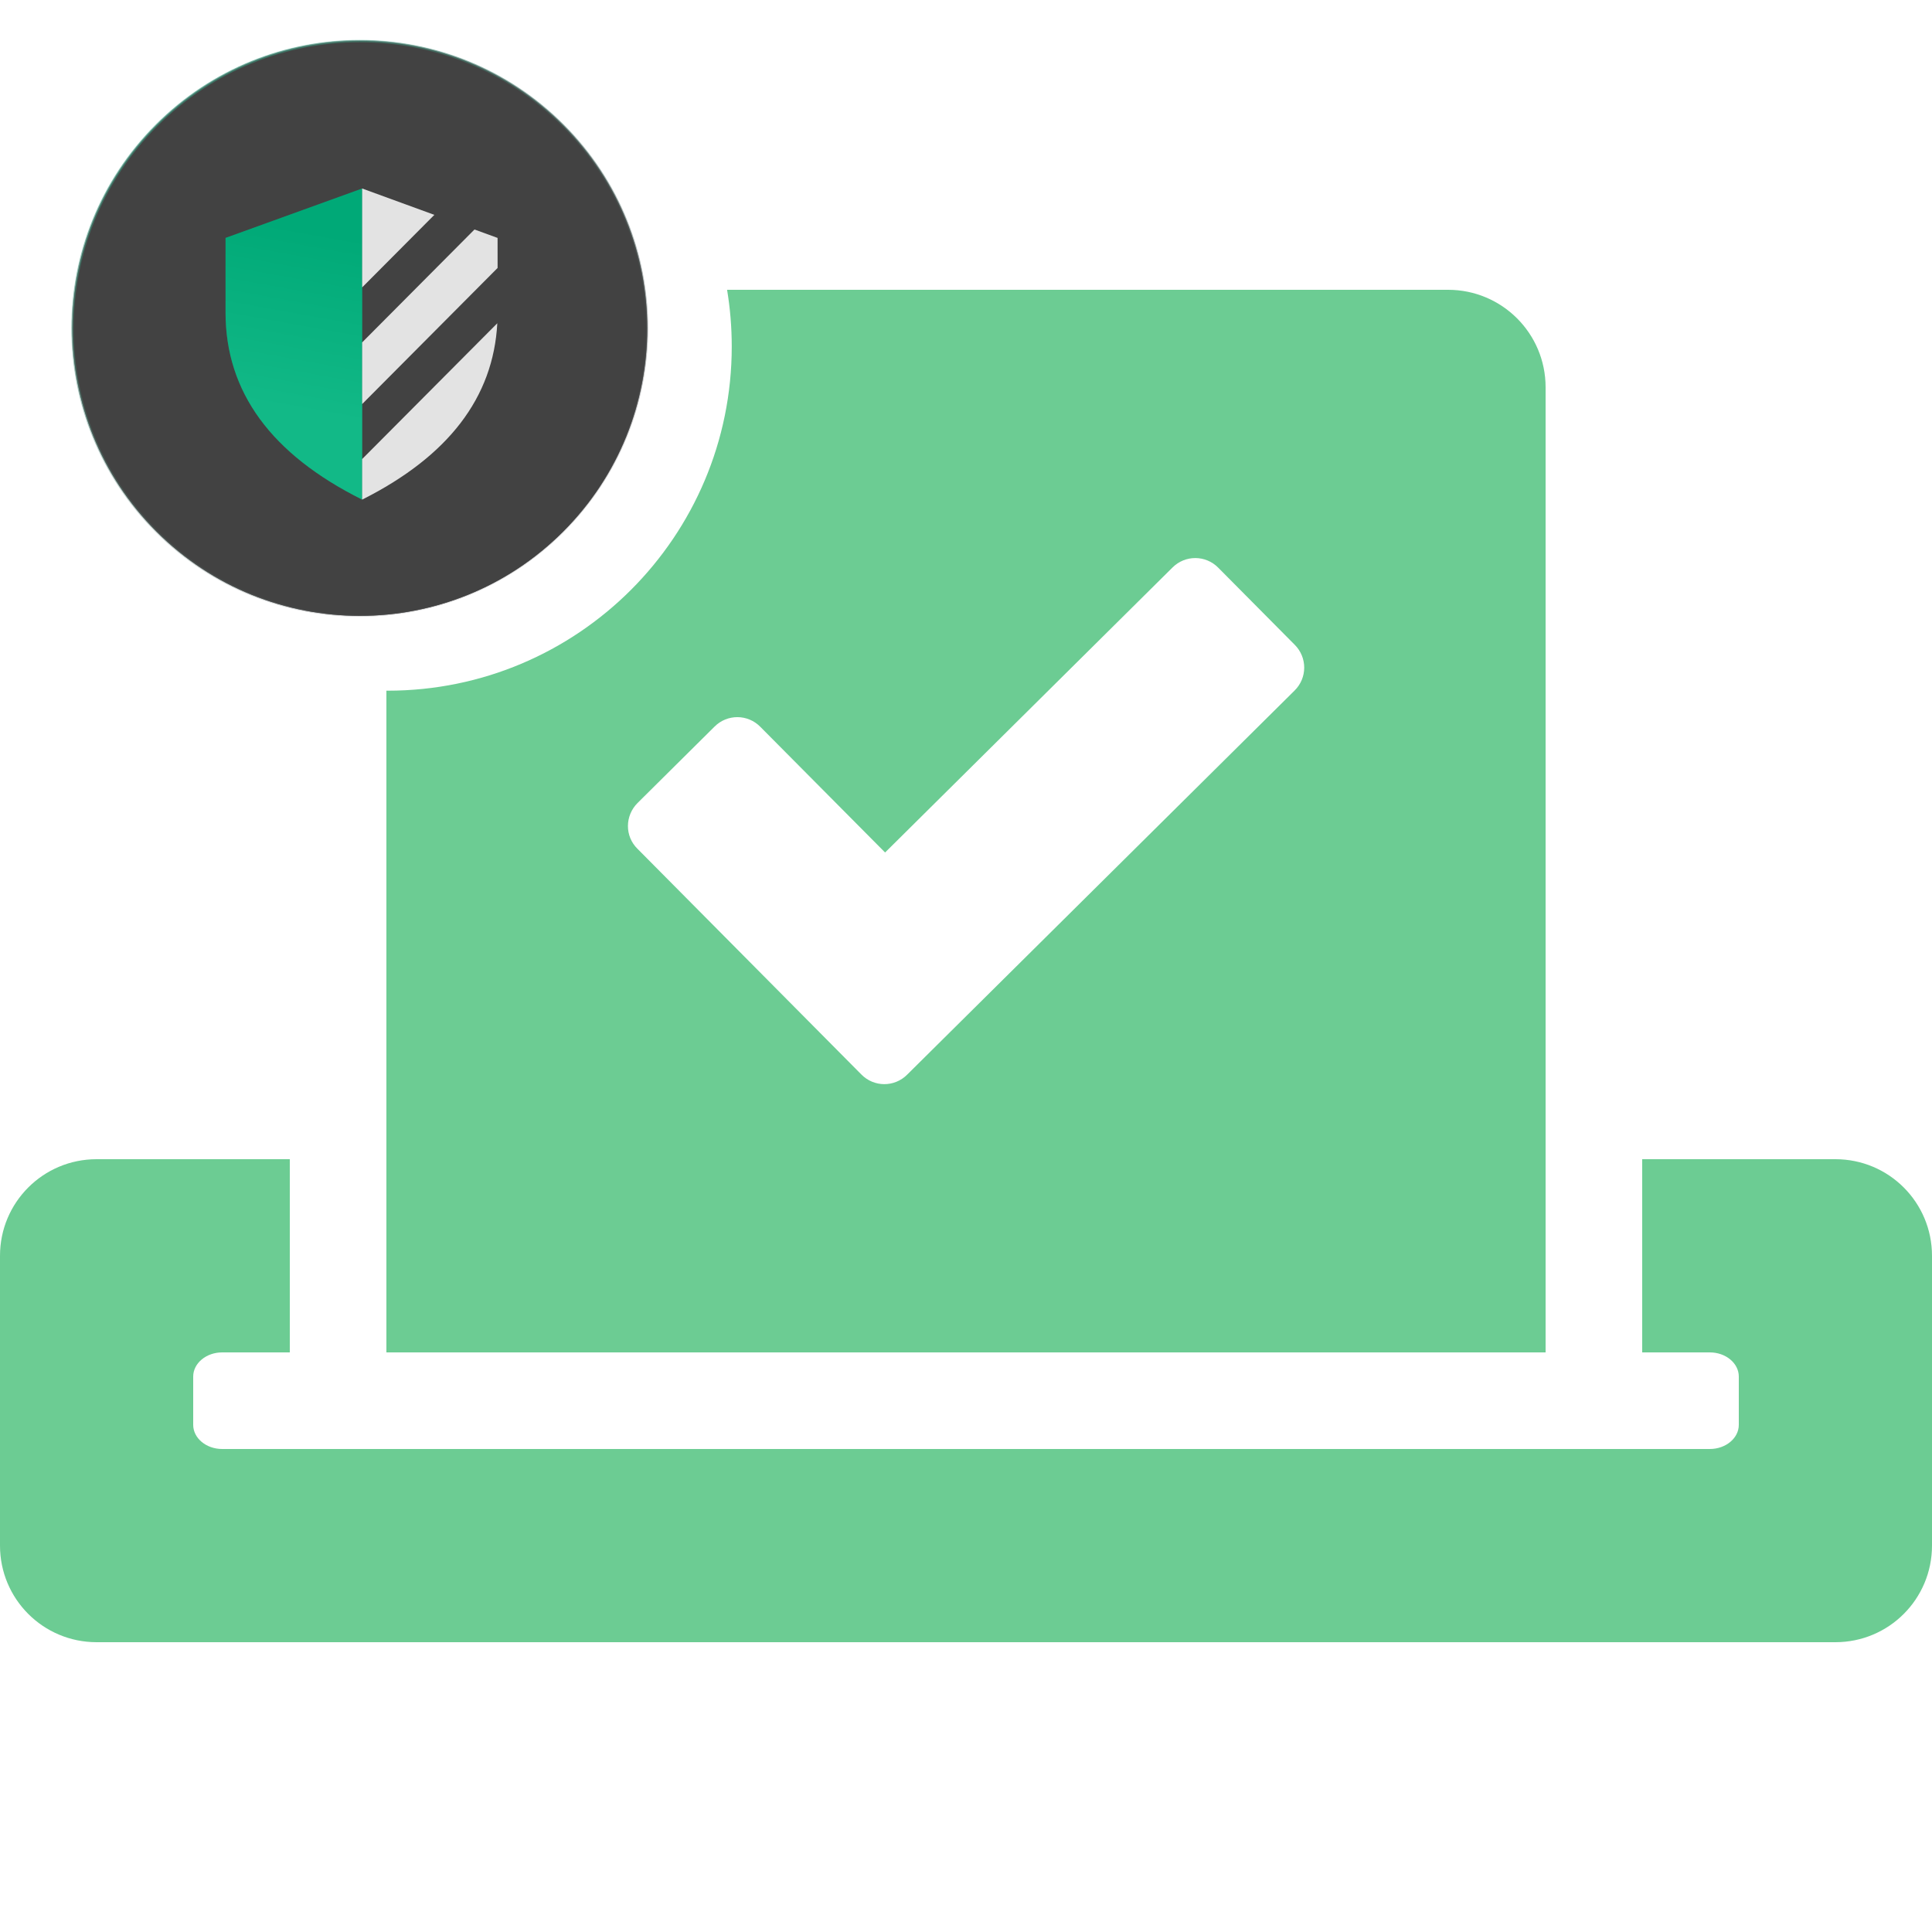 <svg width="800" height="800" viewBox="0 0 800 800" fill="none" xmlns="http://www.w3.org/2000/svg">
<path fill-rule="evenodd" clip-rule="evenodd" d="M160.5 286C239.201 286 303 222.201 303 143.5C303 135.495 302.34 127.645 301.071 120H599.625C621.875 120 640 138 640 160.375V560H160V285.999C160.167 286 160.333 286 160.5 286ZM680 480H760C782.125 480 800 497.875 800 520V640C800 662.125 782.125 680 760 680H40C17.875 680 0 662.125 0 640V520C0 497.875 17.875 480 40 480H120V560H92C85.375 560 80 564.5 80 570V590C80 595.5 85.375 600 92 600H708C714.625 600 720 595.5 720 590V570C720 564.5 714.625 560 708 560H680V480ZM295.875 300.875L264 332.5C258.75 337.75 258.625 346.25 264 351.5L356.625 444.875C361.875 450.25 370.375 450.25 375.625 445L536 286C541.375 280.75 541.375 272.25 536.125 267L504.5 235.125C499.25 229.75 490.75 229.75 485.5 235L366.5 353L314.875 301C309.625 295.625 301.125 295.625 295.875 300.875Z" fill="#6CCC93"/>
<g filter="url(#filter0_i_7746_307)">
<path d="M233.144 219.145C279.619 172.671 279.619 97.326 233.144 50.854C186.675 4.382 111.327 4.382 64.853 50.854C18.382 97.326 18.382 172.671 64.853 219.145C111.327 265.614 186.675 265.614 233.144 219.145Z" fill="#424242" stroke="url(#paint0_linear_7746_307)" stroke-opacity="0.7" stroke-width="0.7" stroke-miterlimit="10"/>
<path d="M233.144 219.145C279.619 172.671 279.619 97.326 233.144 50.854C186.675 4.382 111.327 4.382 64.853 50.854C18.382 97.326 18.382 172.671 64.853 219.145C111.327 265.614 186.675 265.614 233.144 219.145Z" fill="#424242" stroke="url(#paint1_linear_7746_307)" stroke-opacity="0.7" stroke-miterlimit="10"/>
<path d="M216.329 202.344C253.504 165.164 253.504 104.887 216.329 67.709C179.154 30.532 118.874 30.532 81.696 67.709C44.518 104.887 44.518 165.164 81.696 202.344C118.874 239.519 179.154 239.519 216.329 202.344Z" fill="#424242"/>
</g>
<path fill-rule="evenodd" clip-rule="evenodd" d="M149.977 206.88C112.302 188.109 93.44 162.315 93.392 129.498C93.38 123.198 93.38 112.871 93.392 98.516L149.977 78.057V206.88Z" fill="#00D395"/>
<path fill-rule="evenodd" clip-rule="evenodd" d="M149.977 206.88C112.302 188.109 93.44 162.315 93.392 129.498C93.38 123.198 93.38 112.871 93.392 98.516L149.977 78.057V206.88Z" fill="url(#paint2_linear_7746_307)" fill-opacity="0.2"/>
<path fill-rule="evenodd" clip-rule="evenodd" d="M149.961 167.316V141.776L196.476 95.029L206.038 98.516L206.043 110.955L149.961 167.316ZM149.961 190.086L205.922 133.854C204.28 164.606 185.631 188.95 149.961 206.88V190.086ZM149.961 119.007V78.057L179.855 88.967L149.961 119.003V119.007Z" fill="white" fill-opacity="0.85"/>
<defs>
<filter id="filter0_i_7746_307" x="29.5" y="15.5" width="239" height="239.996" filterUnits="userSpaceOnUse" color-interpolation-filters="sRGB">
<feFlood flood-opacity="0" result="BackgroundImageFix"/>
<feBlend mode="normal" in="SourceGraphic" in2="BackgroundImageFix" result="shape"/>
<feColorMatrix in="SourceAlpha" type="matrix" values="0 0 0 0 0 0 0 0 0 0 0 0 0 0 0 0 0 0 127 0" result="hardAlpha"/>
<feOffset dy="1"/>
<feGaussianBlur stdDeviation="4"/>
<feComposite in2="hardAlpha" operator="arithmetic" k2="-1" k3="1"/>
<feColorMatrix type="matrix" values="0 0 0 0 0 0 0 0 0 0 0 0 0 0 0 0 0 0 0.65 0"/>
<feBlend mode="normal" in2="shape" result="effect1_innerShadow_7746_307"/>
</filter>
<linearGradient id="paint0_linear_7746_307" x1="148.999" y1="16" x2="148.999" y2="253.999" gradientUnits="userSpaceOnUse">
<stop stop-color="#6B6B6F"/>
<stop offset="0.969" stop-color="#848487" stop-opacity="0.42"/>
</linearGradient>
<linearGradient id="paint1_linear_7746_307" x1="-35.217" y1="-95.41" x2="210.129" y2="251.136" gradientUnits="userSpaceOnUse">
<stop offset="0.084" stop-color="#01CC90"/>
<stop offset="0.969" stop-color="#848487" stop-opacity="0"/>
</linearGradient>
<linearGradient id="paint2_linear_7746_307" x1="132.288" y1="95.577" x2="116.1" y2="185.561" gradientUnits="userSpaceOnUse">
<stop/>
<stop offset="0.834" stop-color="#5B5151"/>
</linearGradient>
</defs>
</svg>
